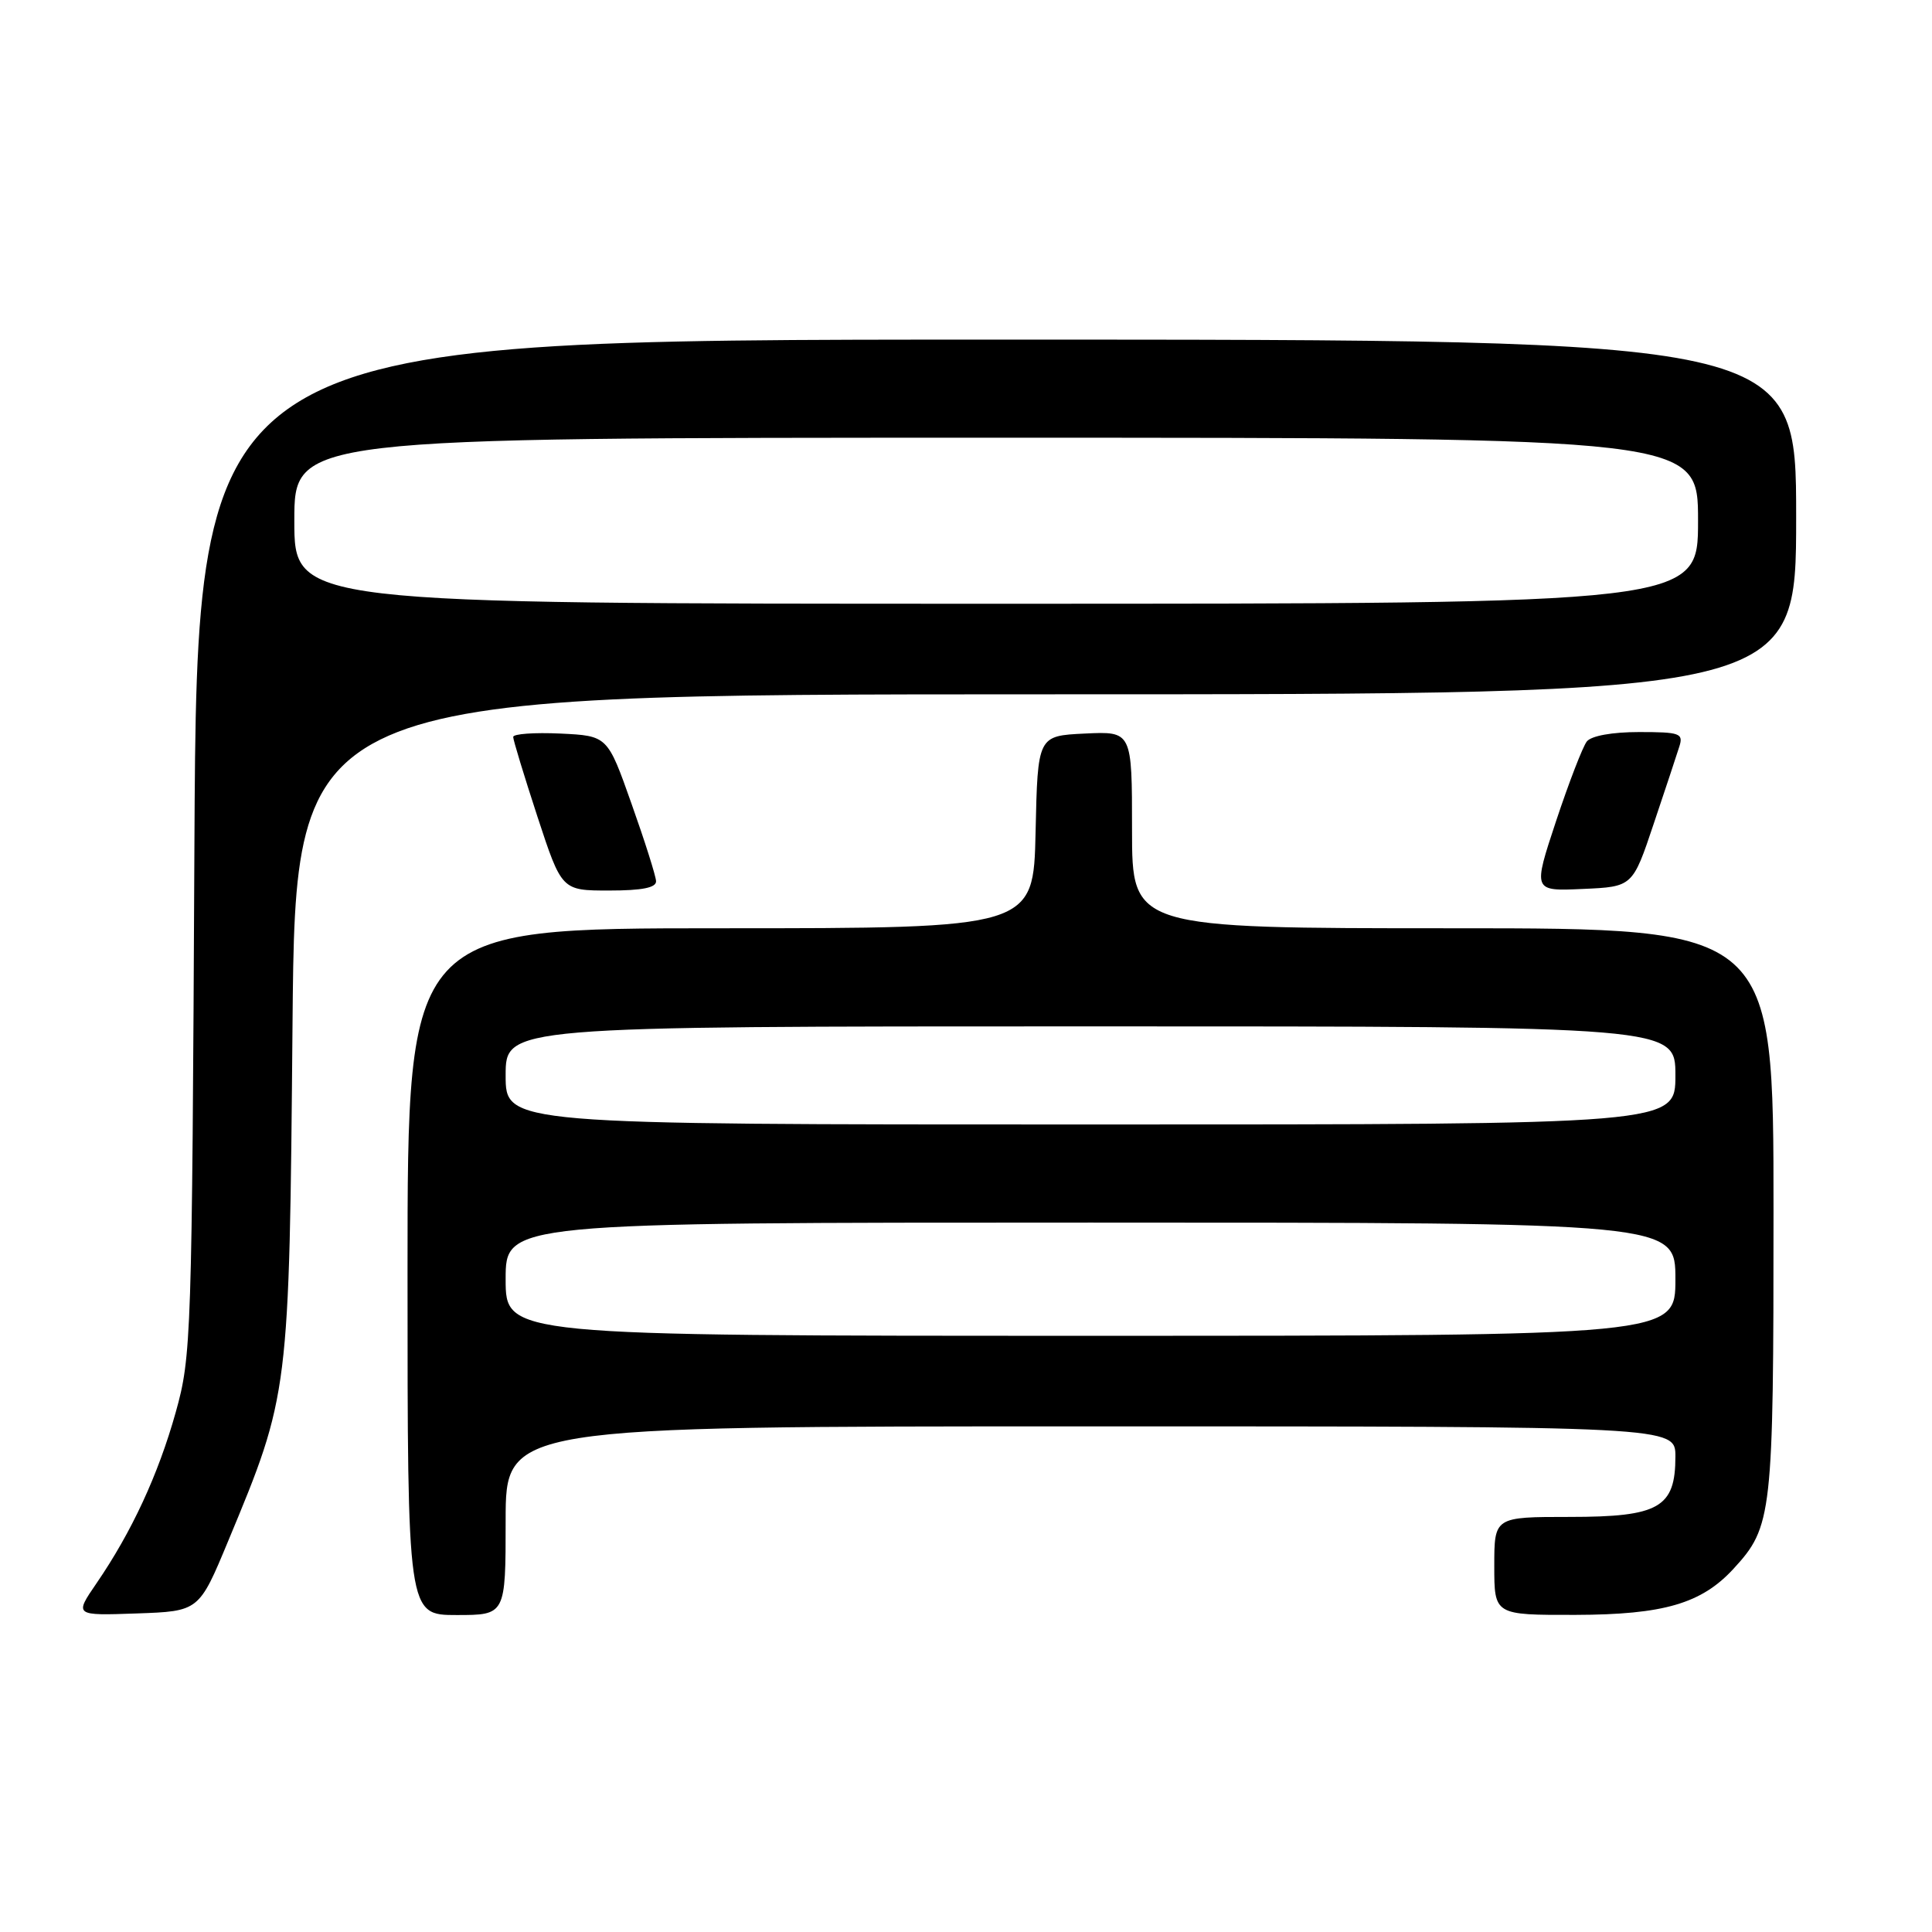 <?xml version="1.0" encoding="UTF-8" standalone="no"?>
<!DOCTYPE svg PUBLIC "-//W3C//DTD SVG 1.1//EN" "http://www.w3.org/Graphics/SVG/1.1/DTD/svg11.dtd" >
<svg xmlns="http://www.w3.org/2000/svg" xmlns:xlink="http://www.w3.org/1999/xlink" version="1.1" viewBox="0 0 256 256">
 <g >
 <path fill="currentColor"
d=" M 30.24 204.18 C 38.33 184.73 38.33 184.79 38.76 135.75 C 39.15 92.00 39.15 92.00 138.57 92.00 C 238.00 92.00 238.00 92.00 238.00 68.50 C 238.00 45.00 238.00 45.00 132.05 45.00 C 26.10 45.00 26.10 45.00 25.76 112.25 C 25.44 177.45 25.36 179.73 23.28 187.15 C 20.96 195.42 17.45 202.99 12.79 209.79 C 9.85 214.08 9.85 214.08 18.11 213.79 C 26.37 213.50 26.37 213.50 30.24 204.18 Z  M 67.00 201.50 C 67.00 189.00 67.00 189.00 144.50 189.00 C 222.00 189.00 222.00 189.00 222.00 193.00 C 222.00 199.77 219.84 201.00 208.00 201.00 C 198.00 201.00 198.00 201.00 198.00 207.50 C 198.00 214.00 198.00 214.00 208.75 213.98 C 220.44 213.95 225.45 212.49 229.70 207.87 C 234.84 202.28 235.00 200.82 235.00 160.53 C 235.00 123.00 235.00 123.00 192.50 123.00 C 150.00 123.00 150.00 123.00 150.00 109.95 C 150.00 96.90 150.00 96.90 143.75 97.20 C 137.50 97.50 137.50 97.50 137.22 110.25 C 136.94 123.00 136.94 123.00 95.47 123.00 C 54.00 123.00 54.00 123.00 54.00 168.50 C 54.00 214.00 54.00 214.00 60.50 214.00 C 67.00 214.00 67.00 214.00 67.00 201.50 Z  M 86.93 116.75 C 86.90 116.06 85.44 111.45 83.68 106.50 C 80.50 97.50 80.50 97.50 74.25 97.20 C 70.81 97.04 68.00 97.24 68.00 97.65 C 68.00 98.06 69.45 102.81 71.21 108.20 C 74.43 118.00 74.43 118.00 80.71 118.00 C 85.11 118.00 86.98 117.62 86.93 116.75 Z  M 219.12 109.17 C 220.66 104.59 222.19 99.98 222.52 98.92 C 223.08 97.17 222.60 97.00 217.19 97.00 C 213.63 97.00 210.85 97.50 210.26 98.25 C 209.72 98.94 207.89 103.68 206.19 108.79 C 203.11 118.09 203.11 118.09 209.72 117.79 C 216.33 117.50 216.33 117.50 219.12 109.17 Z  M 39.00 69.00 C 39.00 58.00 39.00 58.00 132.00 58.00 C 225.00 58.00 225.00 58.00 225.00 69.00 C 225.00 80.00 225.00 80.00 132.00 80.00 C 39.00 80.00 39.00 80.00 39.00 69.00 Z  M 67.00 169.50 C 67.00 162.00 67.00 162.00 144.50 162.00 C 222.00 162.00 222.00 162.00 222.00 169.50 C 222.00 177.00 222.00 177.00 144.50 177.00 C 67.00 177.00 67.00 177.00 67.00 169.50 Z  M 67.00 142.50 C 67.00 136.00 67.00 136.00 144.50 136.00 C 222.00 136.00 222.00 136.00 222.00 142.50 C 222.00 149.00 222.00 149.00 144.50 149.00 C 67.00 149.00 67.00 149.00 67.00 142.50 Z "/>
</g>
</svg>